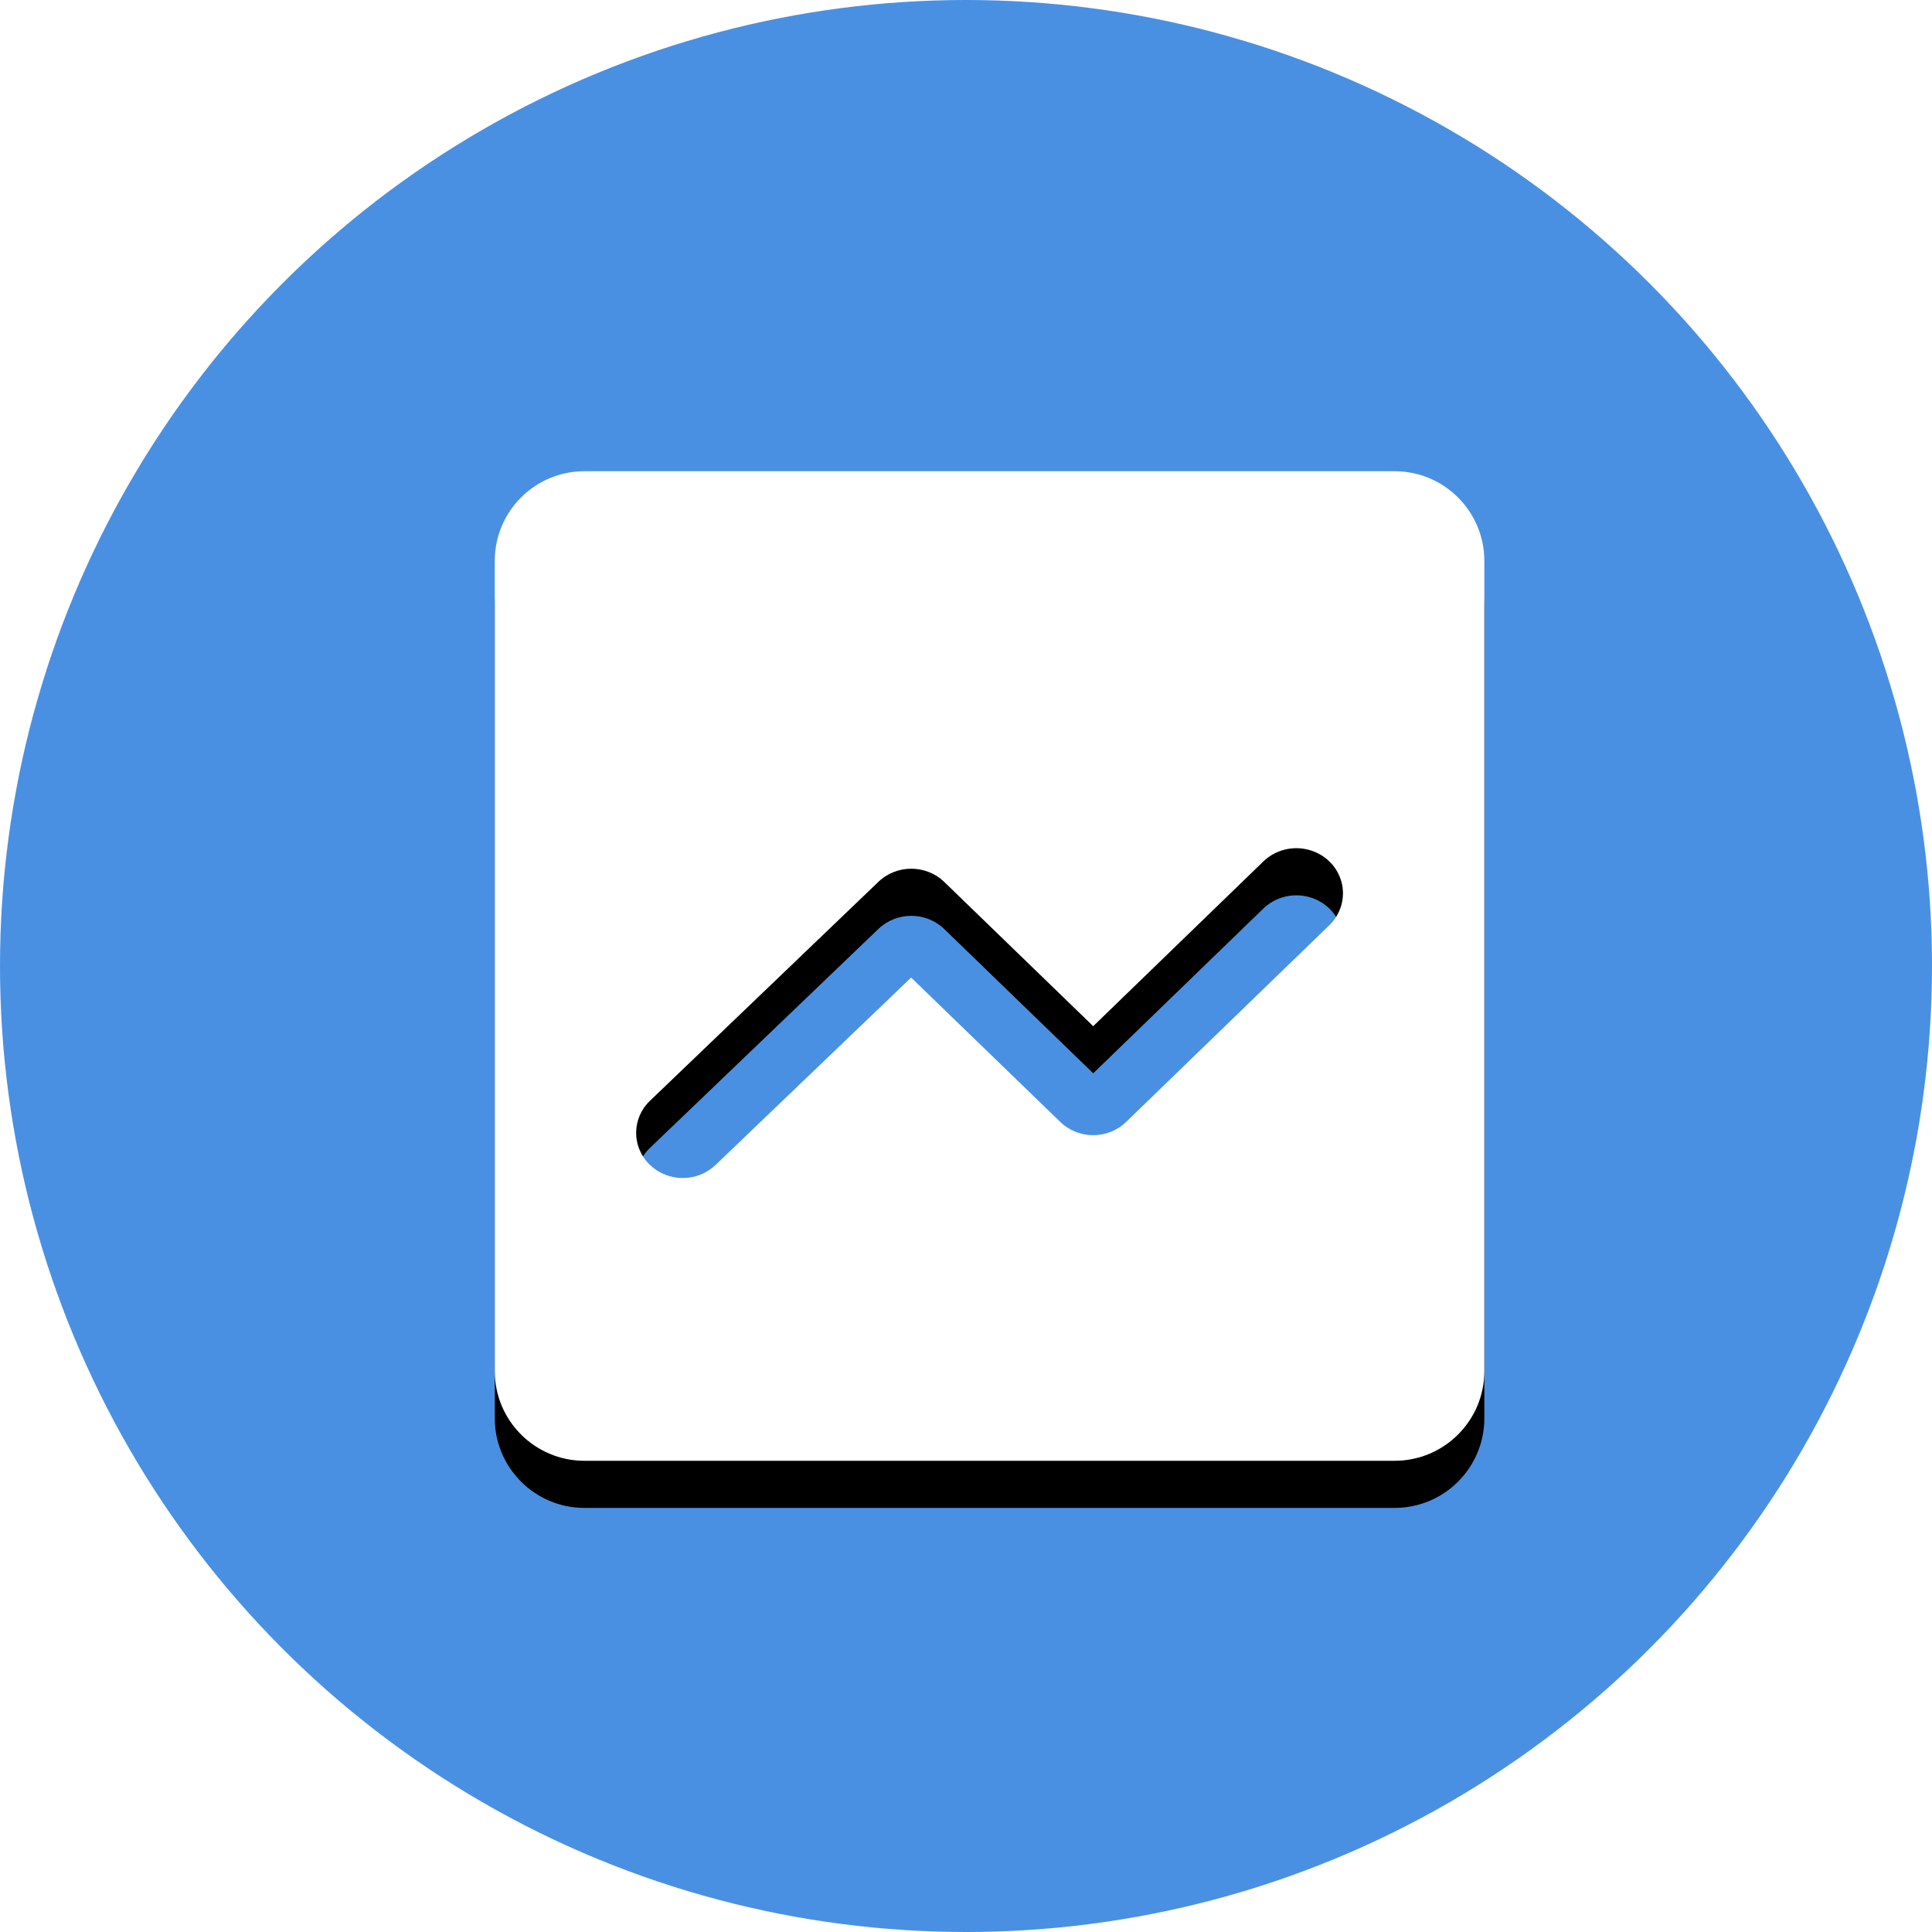 <?xml version="1.0" encoding="UTF-8"?>
<svg width="82px" height="82px" viewBox="0 0 82 82" version="1.1" xmlns="http://www.w3.org/2000/svg" xmlns:xlink="http://www.w3.org/1999/xlink">
    <!-- Generator: Sketch 49.2 (51160) - http://www.bohemiancoding.com/sketch -->
    <title>ic/experience_w</title>
    <desc>Created with Sketch.</desc>
    <defs>
        <path d="M56.42,39.27 L47.798,47.617 C47.428,47.978 46.924,48.181 46.399,48.181 C45.874,48.181 45.37,47.978 45,47.617 L38.671,41.491 L30.371,49.445 C29.998,49.803 29.493,50.003 28.968,50 C28.443,49.997 27.941,49.792 27.573,49.43 C26.804,48.678 26.81,47.465 27.586,46.721 L37.285,37.425 C38.06,36.683 39.308,36.687 40.078,37.433 L46.399,43.554 L53.622,36.561 C54.122,36.077 54.851,35.888 55.533,36.065 C56.216,36.242 56.75,36.759 56.933,37.42 C57.115,38.081 56.92,38.786 56.42,39.27 M59.197,20 L24.803,20 C22.703,20.002 21.002,21.703 21,23.803 L21,58.197 C21,60.295 22.705,62 24.803,62 L59.197,62 C61.297,61.998 62.998,60.297 63,58.197 L63,23.803 C62.997,21.704 61.296,20.003 59.197,20" id="path-1"></path>
        <filter x="-13.1%" y="-8.3%" width="126.2%" height="126.2%" filterUnits="objectBoundingBox" id="filter-2">
            <feOffset dx="0" dy="2" in="SourceAlpha" result="shadowOffsetOuter1"></feOffset>
            <feGaussianBlur stdDeviation="1.5" in="shadowOffsetOuter1" result="shadowBlurOuter1"></feGaussianBlur>
            <feColorMatrix values="0 0 0 0 0   0 0 0 0 0   0 0 0 0 0  0 0 0 0.24 0" type="matrix" in="shadowBlurOuter1"></feColorMatrix>
        </filter>
    </defs>
    <g id="ic/experience_w" stroke="none" stroke-width="1" fill="none" fill-rule="evenodd">
        <g id="ic/金融">
            <circle id="Oval" fill="#4A90E2" cx="41" cy="41" r="41"></circle>
            <g id="Shape" fill-rule="nonzero">
                <use fill="black" fill-opacity="1" filter="url(#filter-2)" xlink:href="#path-1"></use>
                <use fill="#FFFFFF" fill-rule="evenodd" xlink:href="#path-1"></use>
            </g>
        </g>
    </g>
</svg>